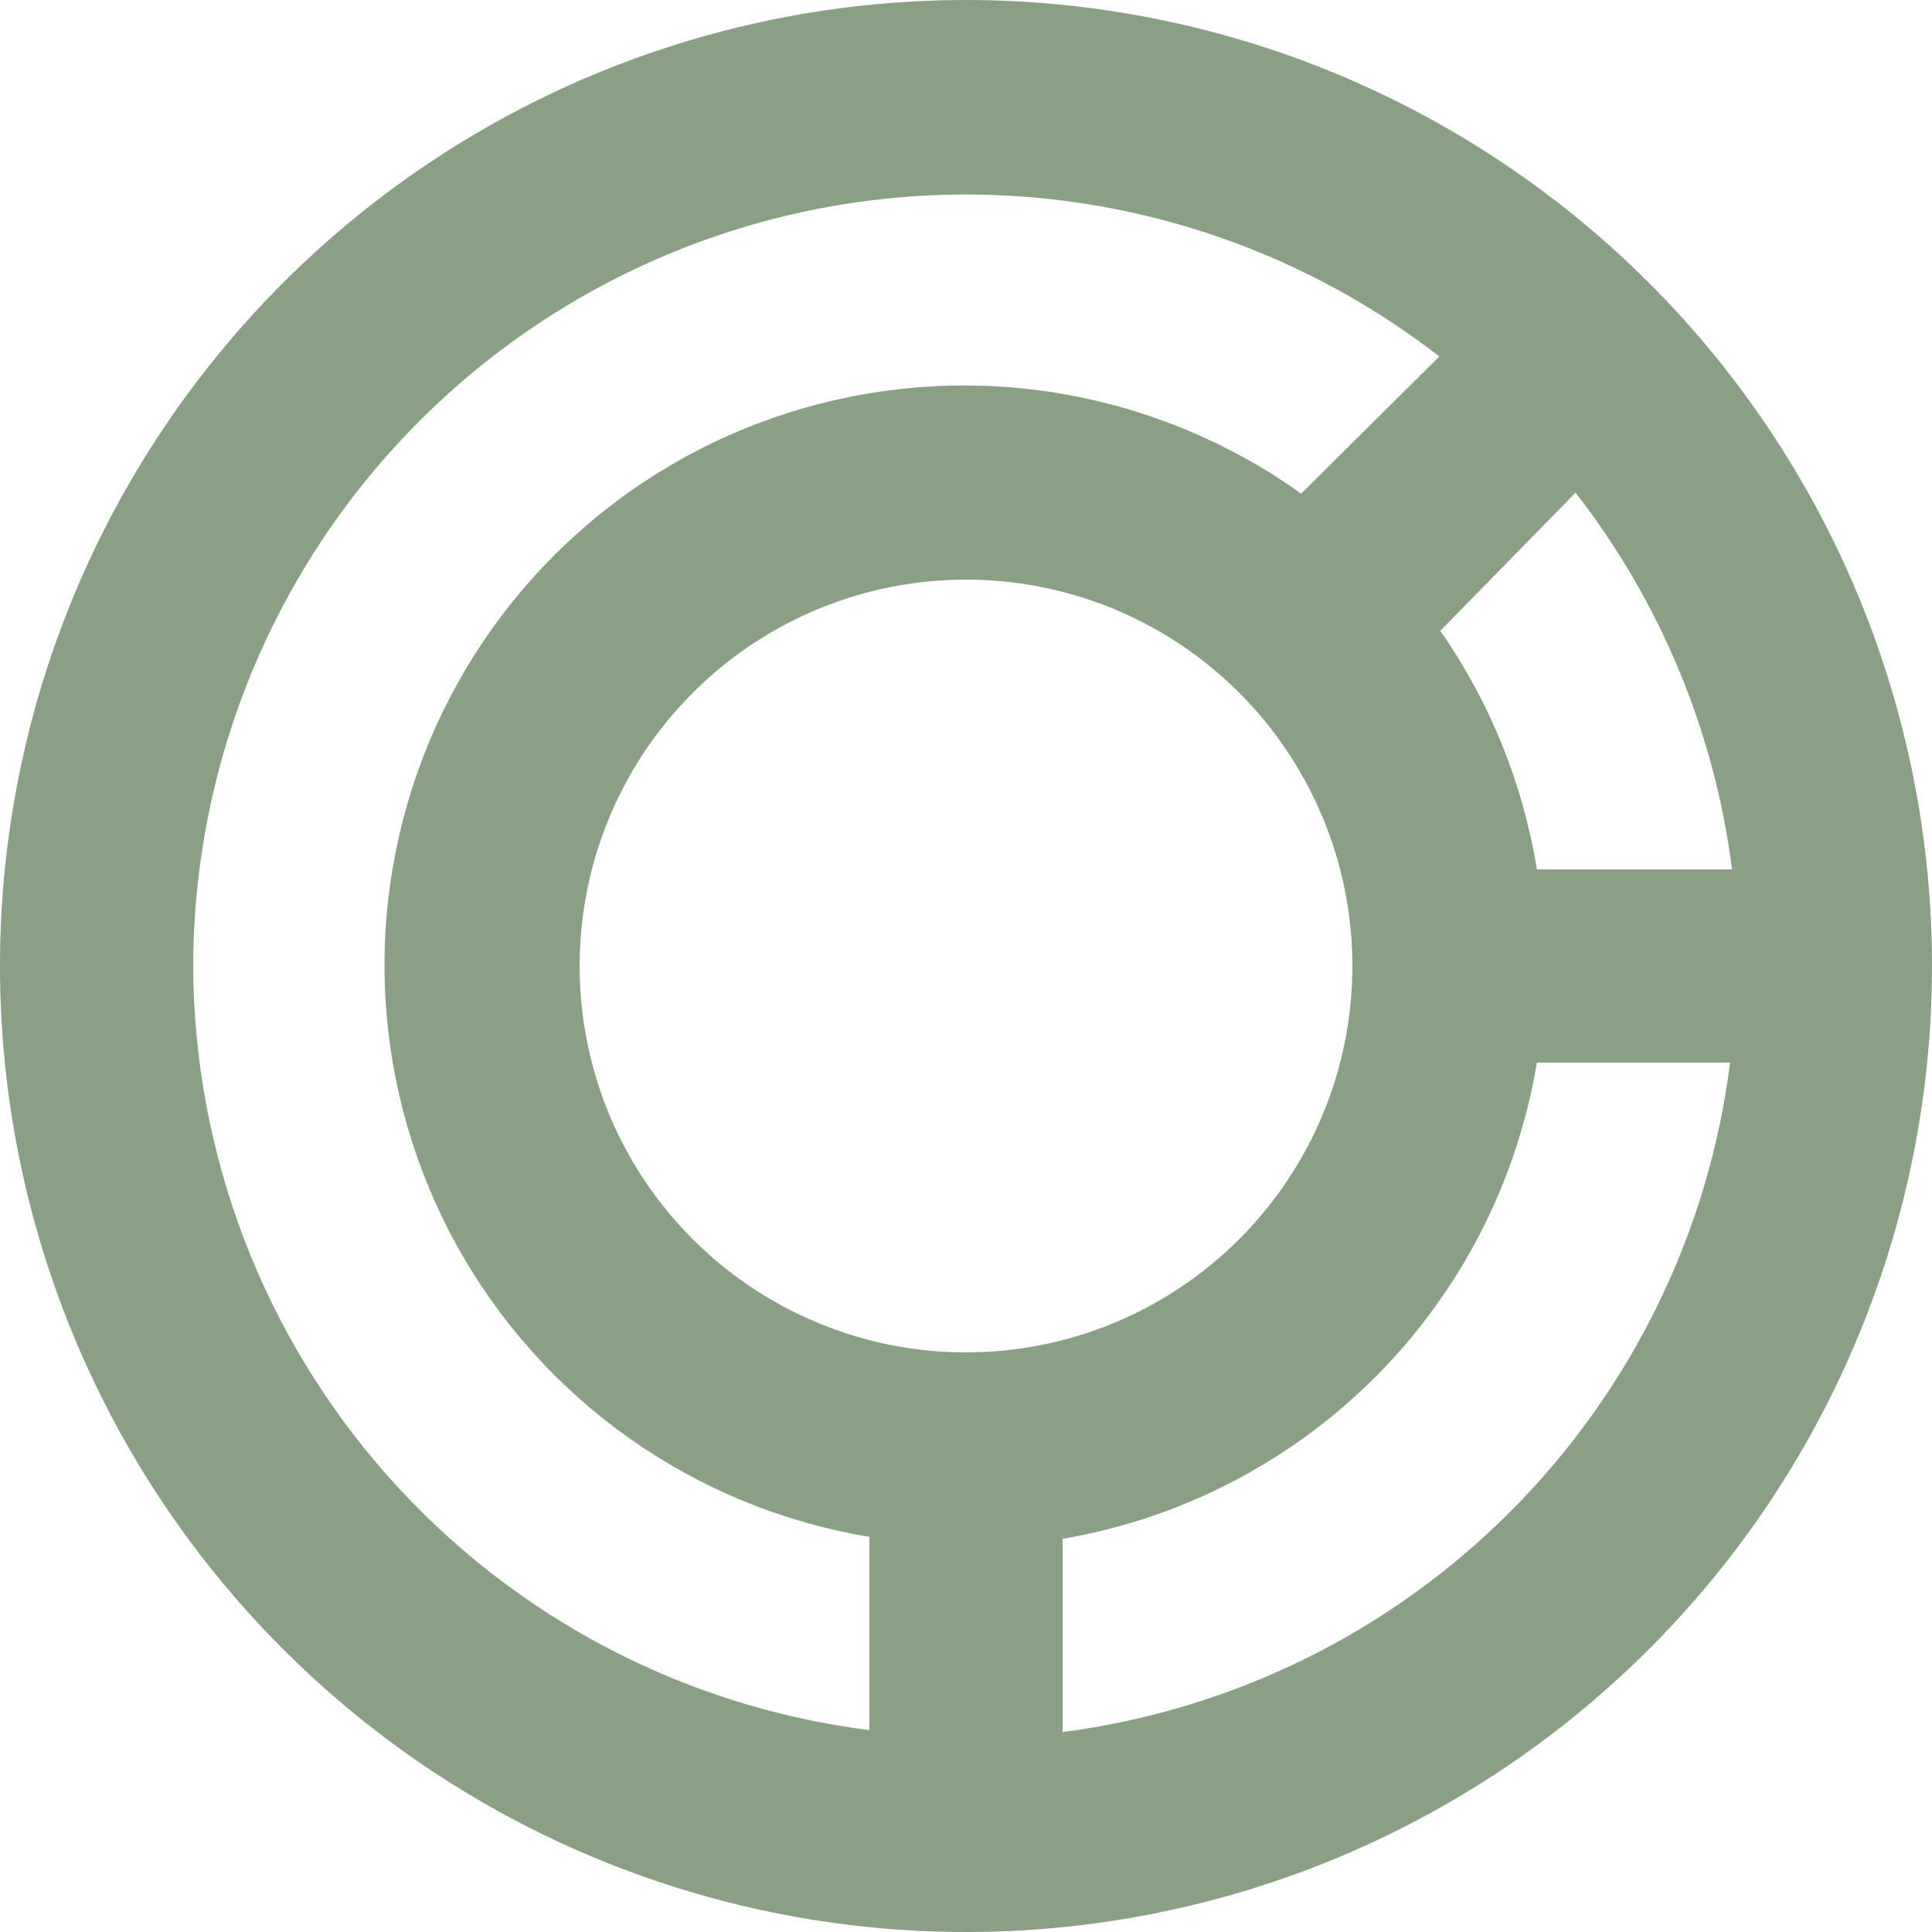 <svg width="15" height="15" viewBox="0 0 20 20" fill="none" xmlns="http://www.w3.org/2000/svg">
<path d="M10 0C8.022 0 6.089 0.586 4.444 1.685C2.8 2.784 1.518 4.346 0.761 6.173C0.004 8 -0.194 10.011 0.192 11.951C0.578 13.891 1.53 15.672 2.929 17.071C4.327 18.47 6.109 19.422 8.049 19.808C9.989 20.194 12 19.996 13.827 19.239C15.654 18.482 17.216 17.2 18.315 15.556C19.413 13.911 20 11.978 20 10C20 8.687 19.741 7.386 19.239 6.173C18.736 4.96 18 3.858 17.071 2.929C16.142 2 15.04 1.264 13.827 0.761C12.614 0.259 11.313 0 10 0V0ZM15.91 9C15.766 8.112 15.424 7.268 14.91 6.53L16.31 5.1C17.19 6.231 17.749 7.578 17.93 9H15.91ZM10 14C9.209 14 8.436 13.765 7.778 13.326C7.12 12.886 6.607 12.262 6.304 11.531C6.002 10.8 5.923 9.996 6.077 9.22C6.231 8.444 6.612 7.731 7.172 7.172C7.731 6.612 8.444 6.231 9.22 6.077C9.996 5.923 10.8 6.002 11.531 6.304C12.262 6.607 12.886 7.12 13.326 7.778C13.765 8.436 14 9.209 14 10C14 11.061 13.579 12.078 12.828 12.828C12.078 13.579 11.061 14 10 14ZM2 10C2.003 8.505 2.424 7.04 3.217 5.772C4.01 4.505 5.142 3.484 6.485 2.827C7.828 2.17 9.328 1.903 10.816 2.055C12.303 2.208 13.718 2.774 14.9 3.69L13.47 5.11C12.735 4.585 11.891 4.232 11.001 4.078C10.111 3.924 9.197 3.974 8.329 4.222C7.46 4.471 6.659 4.912 5.985 5.514C5.311 6.115 4.782 6.861 4.436 7.696C4.091 8.531 3.938 9.433 3.99 10.335C4.042 11.236 4.296 12.115 4.735 12.905C5.174 13.694 5.785 14.375 6.524 14.895C7.262 15.415 8.109 15.762 9 15.91V17.91C7.071 17.667 5.297 16.73 4.009 15.274C2.721 13.819 2.007 11.944 2 10V10ZM11 17.93V15.93C12.229 15.72 13.363 15.133 14.243 14.249C15.123 13.366 15.705 12.23 15.91 11H17.91C17.688 12.757 16.889 14.391 15.638 15.645C14.388 16.899 12.756 17.703 11 17.93V17.93Z" fill="#8AA084"/>
</svg>
